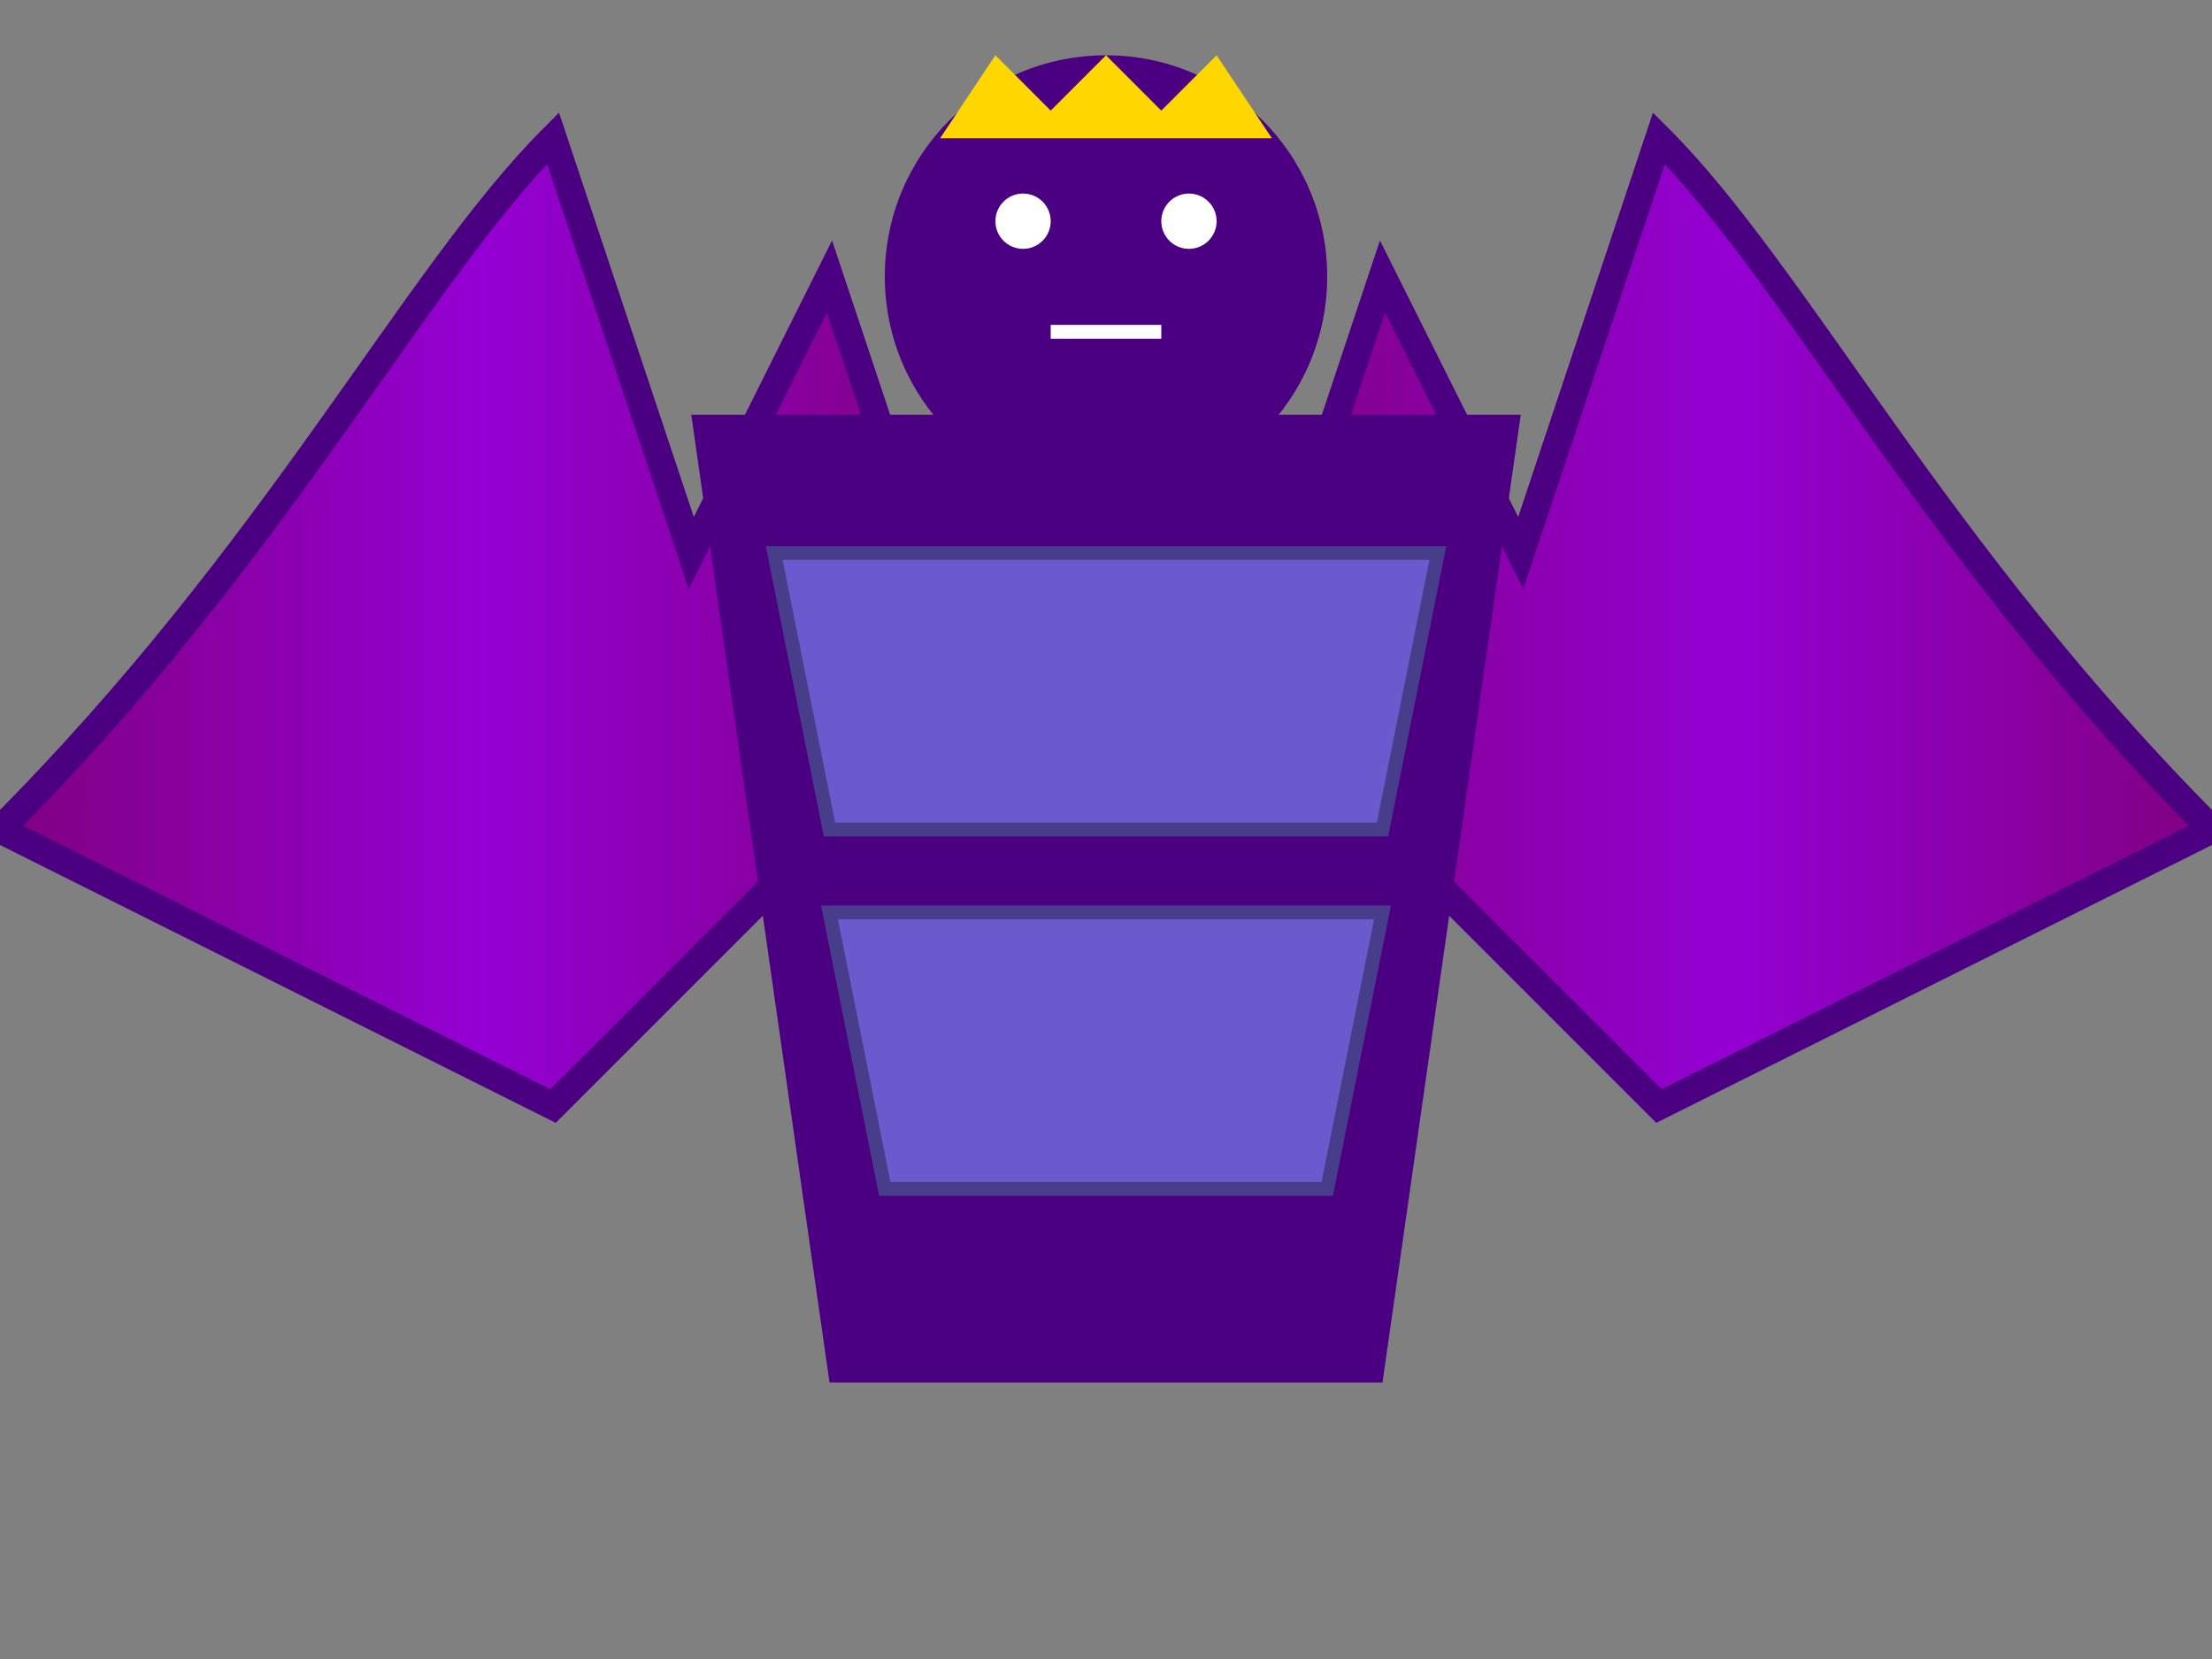 <svg width="80" height="60" viewBox="0 0 80 60" xmlns="http://www.w3.org/2000/svg">
    <rect x="0" y="0" width="80" height="60" fill="#808080" stroke="none"/>
    <defs>
        <linearGradient id="wingGradient" x1="0%" y1="0%" x2="100%" y2="0%">
            <stop offset="0%" style="stop-color:#800080"/>
            <stop offset="50%" style="stop-color:#9400D3"/>
            <stop offset="100%" style="stop-color:#800080"/>
        </linearGradient>
    </defs>

    <!-- Left Wing -->
    <path d="M0 30 
             C10 20 15 10 20 5 
             L25 20 L30 10 L35 25 
             L20 40 Z" 
          fill="url(#wingGradient)" stroke="#4B0082" stroke-width="1">
        <animate attributeName="d" 
                 dur="2s" 
                 repeatCount="indefinite"
                 values="M0 30 C10 20 15 10 20 5 L25 20 L30 10 L35 25 L20 40 Z;
                         M0 30 C10 25 15 15 20 10 L25 25 L30 15 L35 30 L20 45 Z;
                         M0 30 C10 20 15 10 20 5 L25 20 L30 10 L35 25 L20 40 Z"/>
    </path>

    <!-- Right Wing -->
    <path d="M80 30 
             C70 20 65 10 60 5 
             L55 20 L50 10 L45 25 
             L60 40 Z" 
          fill="url(#wingGradient)" stroke="#4B0082" stroke-width="1">
        <animate attributeName="d" 
                 dur="2s" 
                 repeatCount="indefinite"
                 values="M80 30 C70 20 65 10 60 5 L55 20 L50 10 L45 25 L60 40 Z;
                         M80 30 C70 25 65 15 60 10 L55 25 L50 15 L45 30 L60 45 Z;
                         M80 30 C70 20 65 10 60 5 L55 20 L50 10 L45 25 L60 40 Z"/>
    </path>

    <!-- Body -->
    <path d="M25 15 L55 15 L50 50 L30 50 Z" fill="#4B0082"/>

    <!-- Head -->
    <circle cx="40" cy="10" r="8" fill="#4B0082"/>

    <!-- Face -->
    <circle cx="37" cy="8" r="1" fill="white"/> <!-- Left eye -->
    <circle cx="43" cy="8" r="1" fill="white"/> <!-- Right eye -->
    <path d="M38 12 L42 12" stroke="white" stroke-width="0.5" fill="none"/> <!-- Mouth -->

    <!-- Armor plates -->
    <path d="M28 20 L52 20 L50 30 L30 30 Z" fill="#6A5ACD" stroke="#483D8B" stroke-width="0.5"/>
    <path d="M30 33 L50 33 L48 43 L32 43 Z" fill="#6A5ACD" stroke="#483D8B" stroke-width="0.5"/>

    <!-- Crown/helmet -->
    <path d="M34 5 L46 5 L44 2 L42 4 L40 2 L38 4 L36 2 Z" fill="gold"/>
</svg>